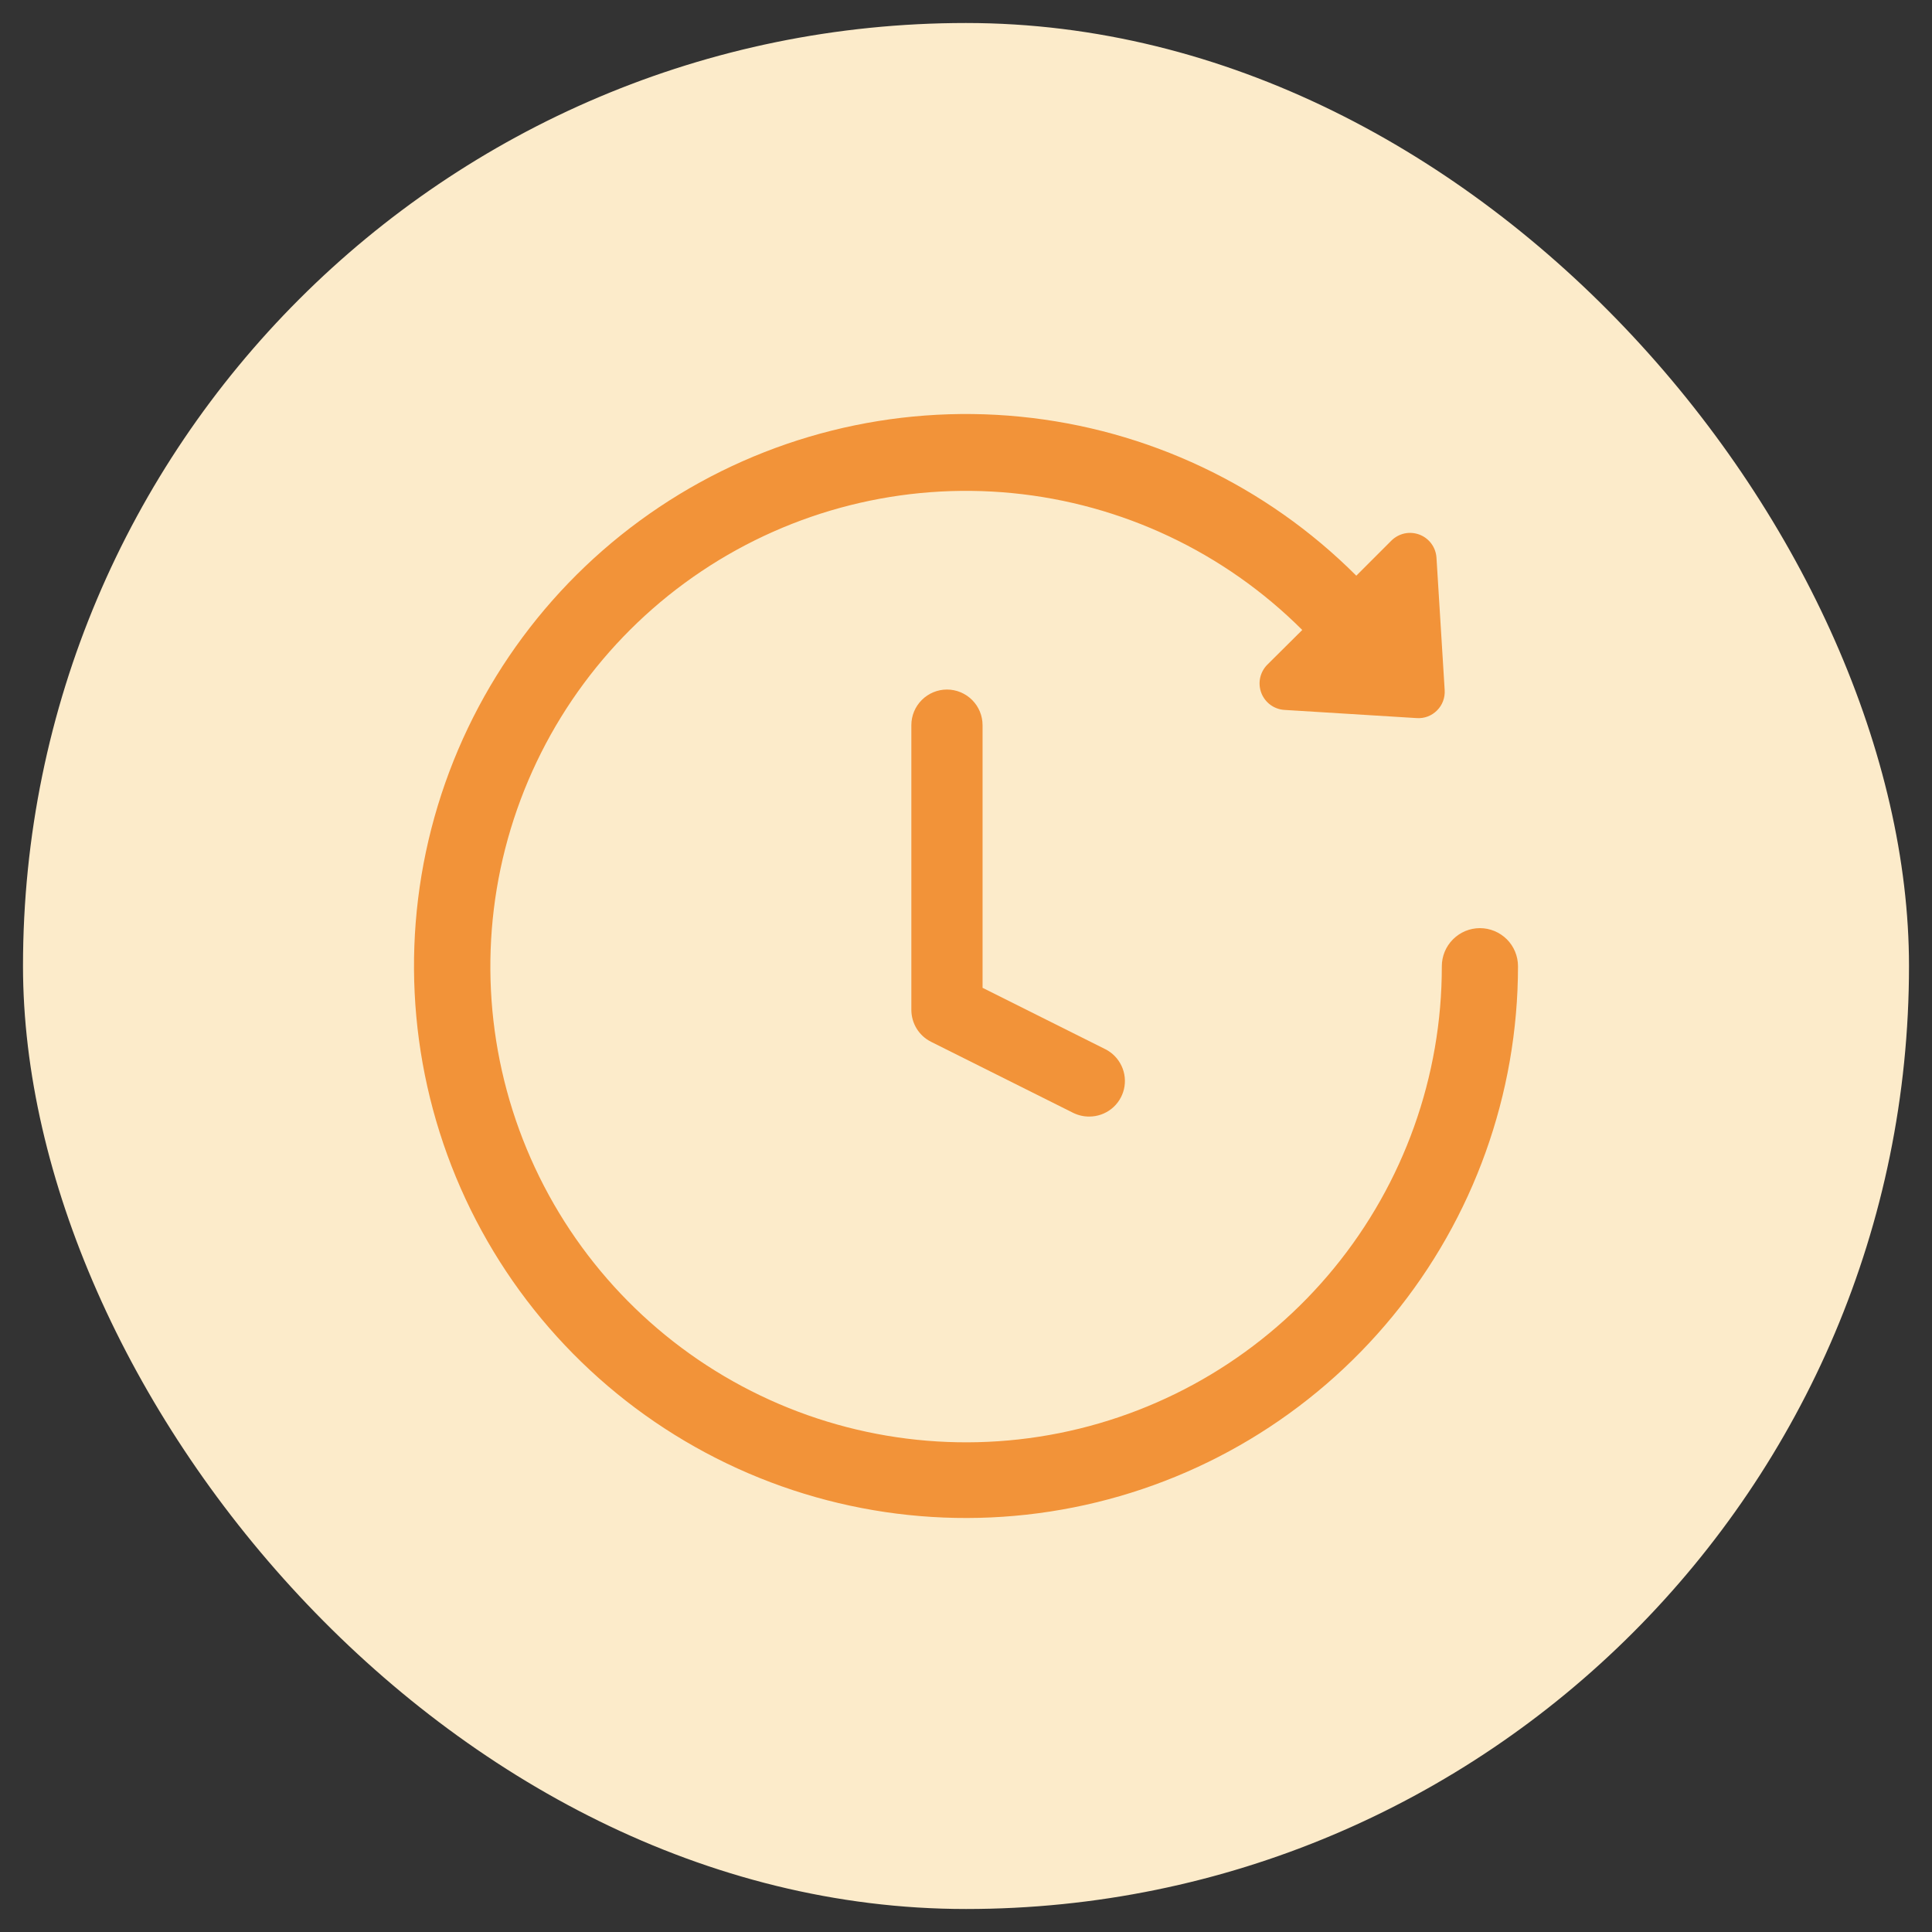 <svg width="42" height="42" viewBox="0 0 42 42" fill="none" xmlns="http://www.w3.org/2000/svg">
<rect x="0" y="0" width="42" height="42" fill="#333333" stroke="none"/>
<rect x="0.5" y="0.5" width="41" height="41" rx="20.5" fill="#FCEBCA"/>
<path d="M33 21.006C32.999 23.782 32.035 26.471 30.273 28.616C28.511 30.762 26.06 32.23 23.337 32.77C20.614 33.311 17.788 32.891 15.34 31.581C12.892 30.272 10.974 28.155 9.912 25.59C8.851 23.025 8.711 20.171 9.517 17.515C10.324 14.858 12.026 12.564 14.334 11.022C16.643 9.48 19.414 8.786 22.177 9.058C24.94 9.33 27.522 10.552 29.485 12.515L30.247 11.753C30.325 11.675 30.425 11.621 30.533 11.597C30.642 11.574 30.754 11.583 30.858 11.622C30.962 11.662 31.052 11.73 31.117 11.819C31.183 11.909 31.221 12.015 31.228 12.126L31.406 15.003C31.411 15.084 31.399 15.165 31.371 15.241C31.343 15.317 31.298 15.386 31.241 15.443C31.184 15.501 31.115 15.546 31.04 15.575C30.964 15.604 30.883 15.616 30.802 15.611L27.925 15.433C27.814 15.427 27.707 15.388 27.618 15.323C27.529 15.258 27.46 15.168 27.42 15.064C27.381 14.961 27.371 14.848 27.394 14.739C27.417 14.631 27.47 14.531 27.548 14.452L28.31 13.695C26.616 12.004 24.39 10.953 22.008 10.72C19.627 10.487 17.239 11.087 15.25 12.418C13.262 13.749 11.796 15.728 11.103 18.018C10.41 20.308 10.533 22.768 11.45 24.977C12.367 27.187 14.023 29.011 16.134 30.137C18.244 31.264 20.681 31.623 23.027 31.155C25.373 30.686 27.485 29.419 29.001 27.568C30.518 25.717 31.346 23.398 31.344 21.006C31.344 20.786 31.431 20.575 31.587 20.42C31.742 20.265 31.952 20.177 32.172 20.177C32.392 20.177 32.602 20.265 32.758 20.42C32.913 20.575 33 20.786 33 21.006Z" fill="#F29339"/>
<path d="M23.68 24.273C23.561 24.274 23.443 24.247 23.335 24.195L20.241 22.648C20.112 22.584 20.003 22.484 19.927 22.361C19.852 22.238 19.812 22.096 19.812 21.952V15.764C19.812 15.558 19.894 15.362 20.039 15.217C20.184 15.072 20.381 14.99 20.586 14.99C20.791 14.99 20.988 15.072 21.133 15.217C21.278 15.362 21.36 15.558 21.36 15.764V21.474L24.026 22.807C24.182 22.885 24.307 23.013 24.381 23.171C24.456 23.329 24.474 23.507 24.434 23.677C24.394 23.846 24.298 23.998 24.161 24.106C24.024 24.214 23.855 24.273 23.68 24.273Z" fill="#F29339"/>
</svg>
